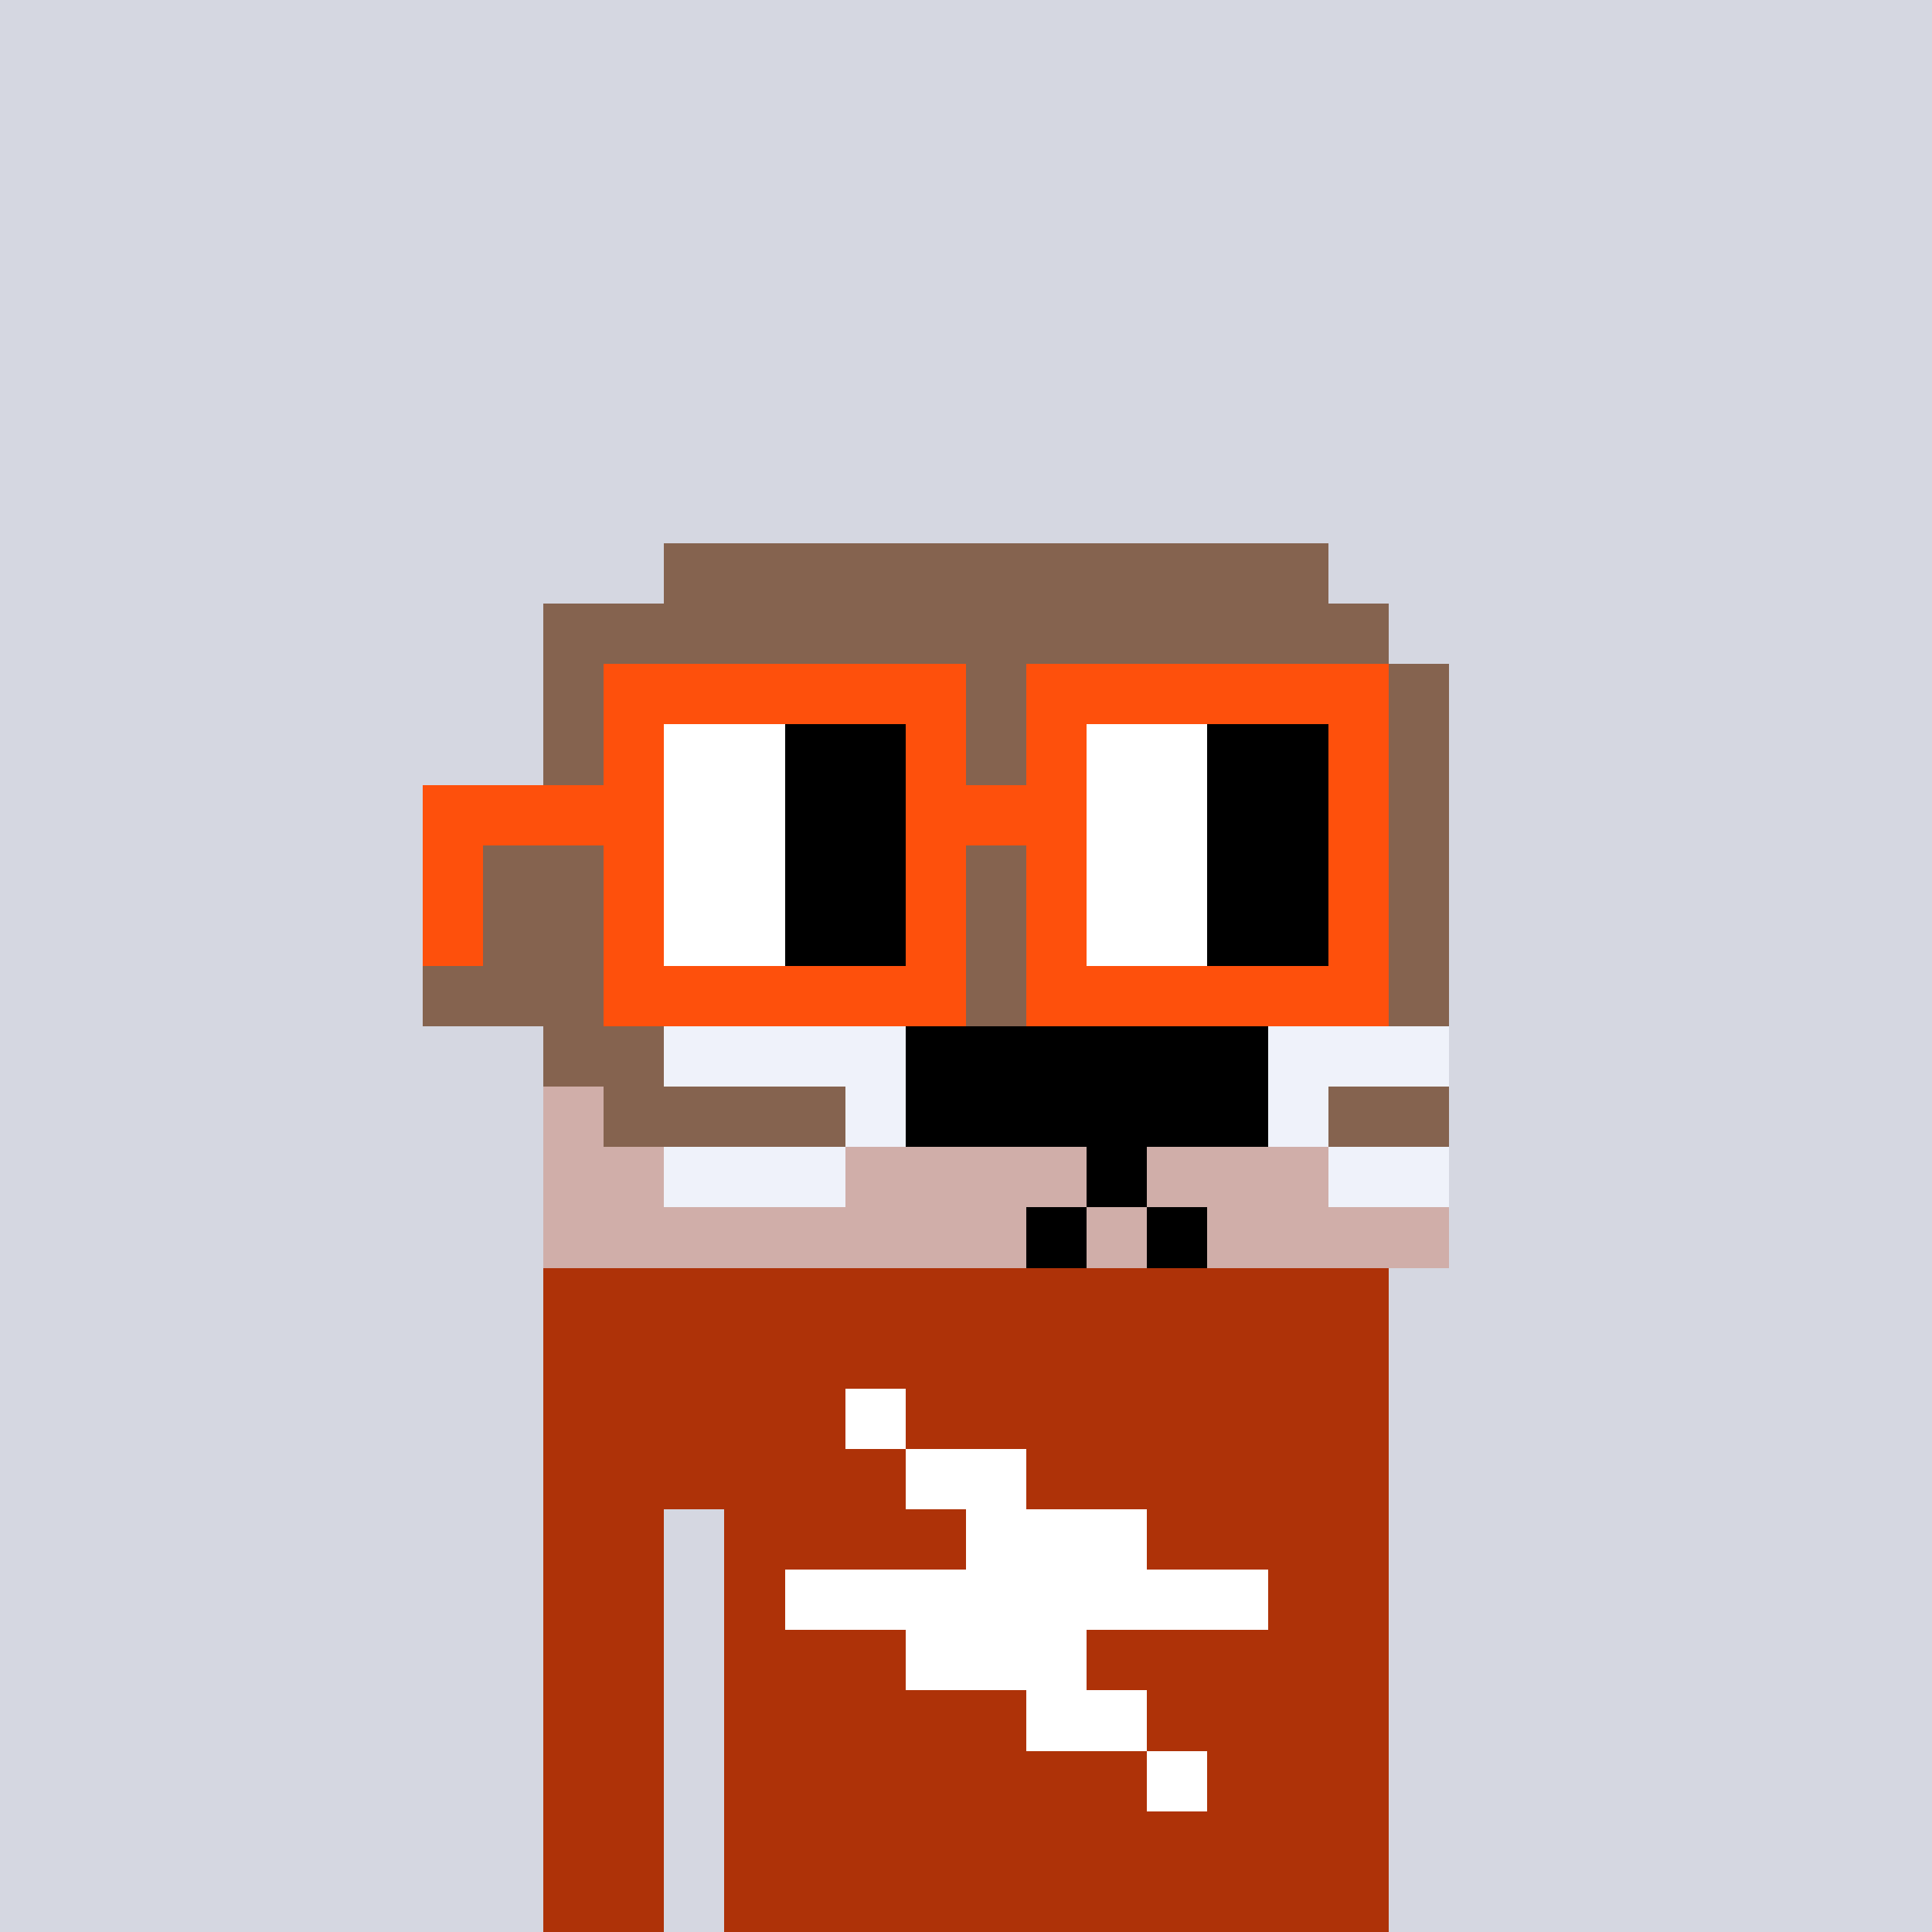 <svg width="320" height="320" viewBox="0 0 320 320" xmlns="http://www.w3.org/2000/svg" shape-rendering="crispEdges"><rect width="100%" height="100%" fill="#d5d7e1" /><rect width="140" height="10" x="90" y="210" fill="#ae3208" /><rect width="140" height="10" x="90" y="220" fill="#ae3208" /><rect width="140" height="10" x="90" y="230" fill="#ae3208" /><rect width="140" height="10" x="90" y="240" fill="#ae3208" /><rect width="20" height="10" x="90" y="250" fill="#ae3208" /><rect width="110" height="10" x="120" y="250" fill="#ae3208" /><rect width="20" height="10" x="90" y="260" fill="#ae3208" /><rect width="110" height="10" x="120" y="260" fill="#ae3208" /><rect width="20" height="10" x="90" y="270" fill="#ae3208" /><rect width="110" height="10" x="120" y="270" fill="#ae3208" /><rect width="20" height="10" x="90" y="280" fill="#ae3208" /><rect width="110" height="10" x="120" y="280" fill="#ae3208" /><rect width="20" height="10" x="90" y="290" fill="#ae3208" /><rect width="110" height="10" x="120" y="290" fill="#ae3208" /><rect width="20" height="10" x="90" y="300" fill="#ae3208" /><rect width="110" height="10" x="120" y="300" fill="#ae3208" /><rect width="20" height="10" x="90" y="310" fill="#ae3208" /><rect width="110" height="10" x="120" y="310" fill="#ae3208" /><rect width="10" height="10" x="140" y="230" fill="#ffffff" /><rect width="20" height="10" x="150" y="240" fill="#ffffff" /><rect width="30" height="10" x="160" y="250" fill="#ffffff" /><rect width="80" height="10" x="130" y="260" fill="#ffffff" /><rect width="30" height="10" x="150" y="270" fill="#ffffff" /><rect width="20" height="10" x="170" y="280" fill="#ffffff" /><rect width="10" height="10" x="190" y="290" fill="#ffffff" /><rect width="110" height="10" x="110" y="90" fill="#85634f" /><rect width="140" height="10" x="90" y="100" fill="#85634f" /><rect width="150" height="10" x="90" y="110" fill="#85634f" /><rect width="150" height="10" x="90" y="120" fill="#85634f" /><rect width="150" height="10" x="90" y="130" fill="#85634f" /><rect width="160" height="10" x="80" y="140" fill="#85634f" /><rect width="170" height="10" x="70" y="150" fill="#85634f" /><rect width="170" height="10" x="70" y="160" fill="#85634f" /><rect width="20" height="10" x="90" y="170" fill="#85634f" /><rect width="40" height="10" x="110" y="170" fill="#eff2fa" /><rect width="60" height="10" x="150" y="170" fill="#000000" /><rect width="30" height="10" x="210" y="170" fill="#eff2fa" /><rect width="10" height="10" x="90" y="180" fill="#d0aea9" /><rect width="40" height="10" x="100" y="180" fill="#85634f" /><rect width="10" height="10" x="140" y="180" fill="#eff2fa" /><rect width="60" height="10" x="150" y="180" fill="#000000" /><rect width="10" height="10" x="210" y="180" fill="#eff2fa" /><rect width="20" height="10" x="220" y="180" fill="#85634f" /><rect width="20" height="10" x="90" y="190" fill="#d0aea9" /><rect width="30" height="10" x="110" y="190" fill="#eff2fa" /><rect width="40" height="10" x="140" y="190" fill="#d0aea9" /><rect width="10" height="10" x="180" y="190" fill="#000000" /><rect width="30" height="10" x="190" y="190" fill="#d0aea9" /><rect width="20" height="10" x="220" y="190" fill="#eff2fa" /><rect width="80" height="10" x="90" y="200" fill="#d0aea9" /><rect width="10" height="10" x="170" y="200" fill="#000000" /><rect width="10" height="10" x="180" y="200" fill="#d0aea9" /><rect width="10" height="10" x="190" y="200" fill="#000000" /><rect width="40" height="10" x="200" y="200" fill="#d0aea9" /><rect width="60" height="10" x="100" y="110" fill="#fe500c" /><rect width="60" height="10" x="170" y="110" fill="#fe500c" /><rect width="10" height="10" x="100" y="120" fill="#fe500c" /><rect width="20" height="10" x="110" y="120" fill="#ffffff" /><rect width="20" height="10" x="130" y="120" fill="#000000" /><rect width="10" height="10" x="150" y="120" fill="#fe500c" /><rect width="10" height="10" x="170" y="120" fill="#fe500c" /><rect width="20" height="10" x="180" y="120" fill="#ffffff" /><rect width="20" height="10" x="200" y="120" fill="#000000" /><rect width="10" height="10" x="220" y="120" fill="#fe500c" /><rect width="40" height="10" x="70" y="130" fill="#fe500c" /><rect width="20" height="10" x="110" y="130" fill="#ffffff" /><rect width="20" height="10" x="130" y="130" fill="#000000" /><rect width="30" height="10" x="150" y="130" fill="#fe500c" /><rect width="20" height="10" x="180" y="130" fill="#ffffff" /><rect width="20" height="10" x="200" y="130" fill="#000000" /><rect width="10" height="10" x="220" y="130" fill="#fe500c" /><rect width="10" height="10" x="70" y="140" fill="#fe500c" /><rect width="10" height="10" x="100" y="140" fill="#fe500c" /><rect width="20" height="10" x="110" y="140" fill="#ffffff" /><rect width="20" height="10" x="130" y="140" fill="#000000" /><rect width="10" height="10" x="150" y="140" fill="#fe500c" /><rect width="10" height="10" x="170" y="140" fill="#fe500c" /><rect width="20" height="10" x="180" y="140" fill="#ffffff" /><rect width="20" height="10" x="200" y="140" fill="#000000" /><rect width="10" height="10" x="220" y="140" fill="#fe500c" /><rect width="10" height="10" x="70" y="150" fill="#fe500c" /><rect width="10" height="10" x="100" y="150" fill="#fe500c" /><rect width="20" height="10" x="110" y="150" fill="#ffffff" /><rect width="20" height="10" x="130" y="150" fill="#000000" /><rect width="10" height="10" x="150" y="150" fill="#fe500c" /><rect width="10" height="10" x="170" y="150" fill="#fe500c" /><rect width="20" height="10" x="180" y="150" fill="#ffffff" /><rect width="20" height="10" x="200" y="150" fill="#000000" /><rect width="10" height="10" x="220" y="150" fill="#fe500c" /><rect width="60" height="10" x="100" y="160" fill="#fe500c" /><rect width="60" height="10" x="170" y="160" fill="#fe500c" /></svg>